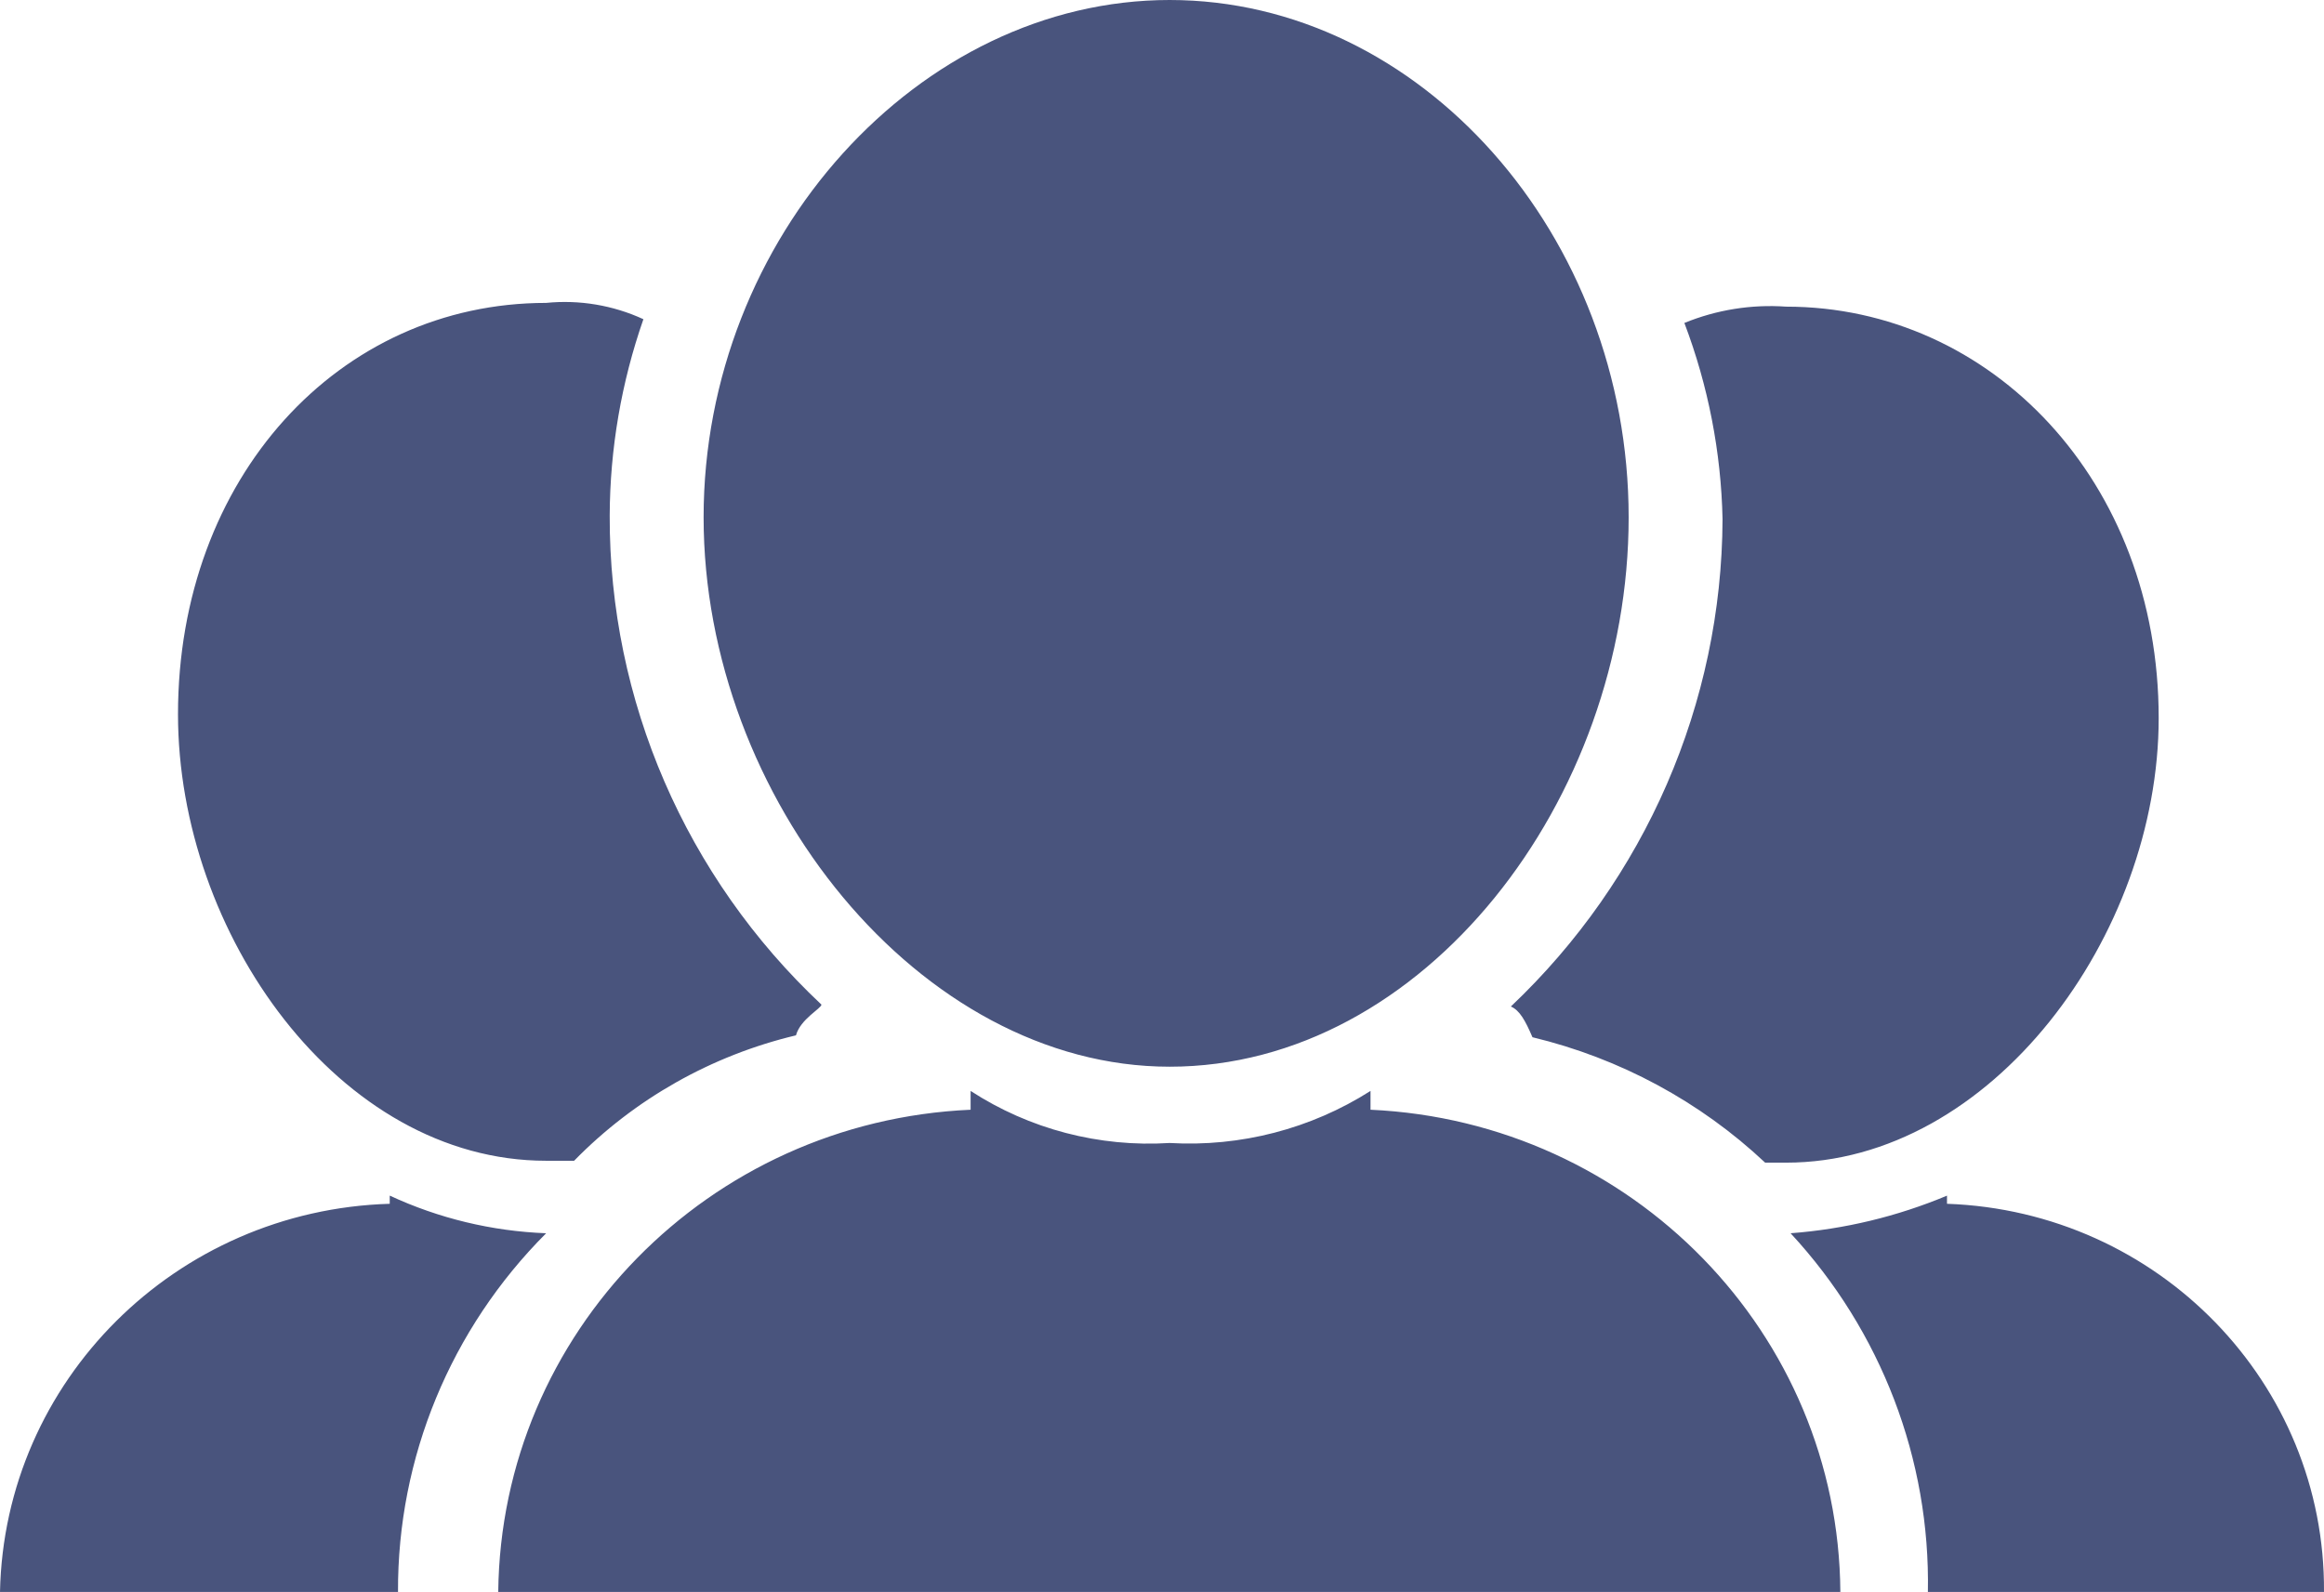 <svg xmlns="http://www.w3.org/2000/svg" width="54" height="37" viewBox="0 0 54 37">
    <path fill="#49547D" d="M12.69 26.978c-4.816 0-8.554-5.29-8.554-10.377 0-5.495 3.738-9.561 8.554-9.561.774-.077 1.555.054 2.26.379-.512 1.468-.777 3.009-.783 4.562-.014 4.295 1.765 8.407 4.92 11.368 0 .087-.488.335-.592.714-1.964.468-3.753 1.48-5.155 2.915h-.65zm-3.634.81c1.14.53 2.375.827 3.634.875C10.47 30.885 9.234 33.882 9.248 37H0c.1-4.907 4.083-8.875 9.056-9.022v-.19zm26.552-3.681c-.163-.38-.296-.627-.502-.714 3.127-2.962 4.902-7.048 4.919-11.325-.033-1.559-.333-3.101-.887-4.562.748-.306 1.557-.436 2.364-.379 4.772 0 8.657 4.067 8.657 9.561 0 5.043-3.885 10.334-8.657 10.334h-.487c-1.513-1.422-3.377-2.427-5.407-2.915zm-3.763 1.685c6.08.279 10.877 5.203 10.917 11.208H11.577c.065-6.018 4.883-10.938 10.976-11.208v-.437c1.367.889 2.99 1.313 4.624 1.21 1.647.096 3.282-.328 4.668-1.21v.437zm13.395 2.186c4.913.174 8.795 4.172 8.76 9.022h-9.204c.058-3.08-1.084-6.064-3.19-8.337 1.251-.094 2.478-.39 3.634-.874v.19zm-18.063-3.186c-5.806 0-10.828-6.253-10.828-12.768C16.349 5.51 21.357 0 27.177 0c5.82 0 10.666 5.466 10.666 12.024 0 6.559-4.757 12.768-10.666 12.768z"/>
</svg>
